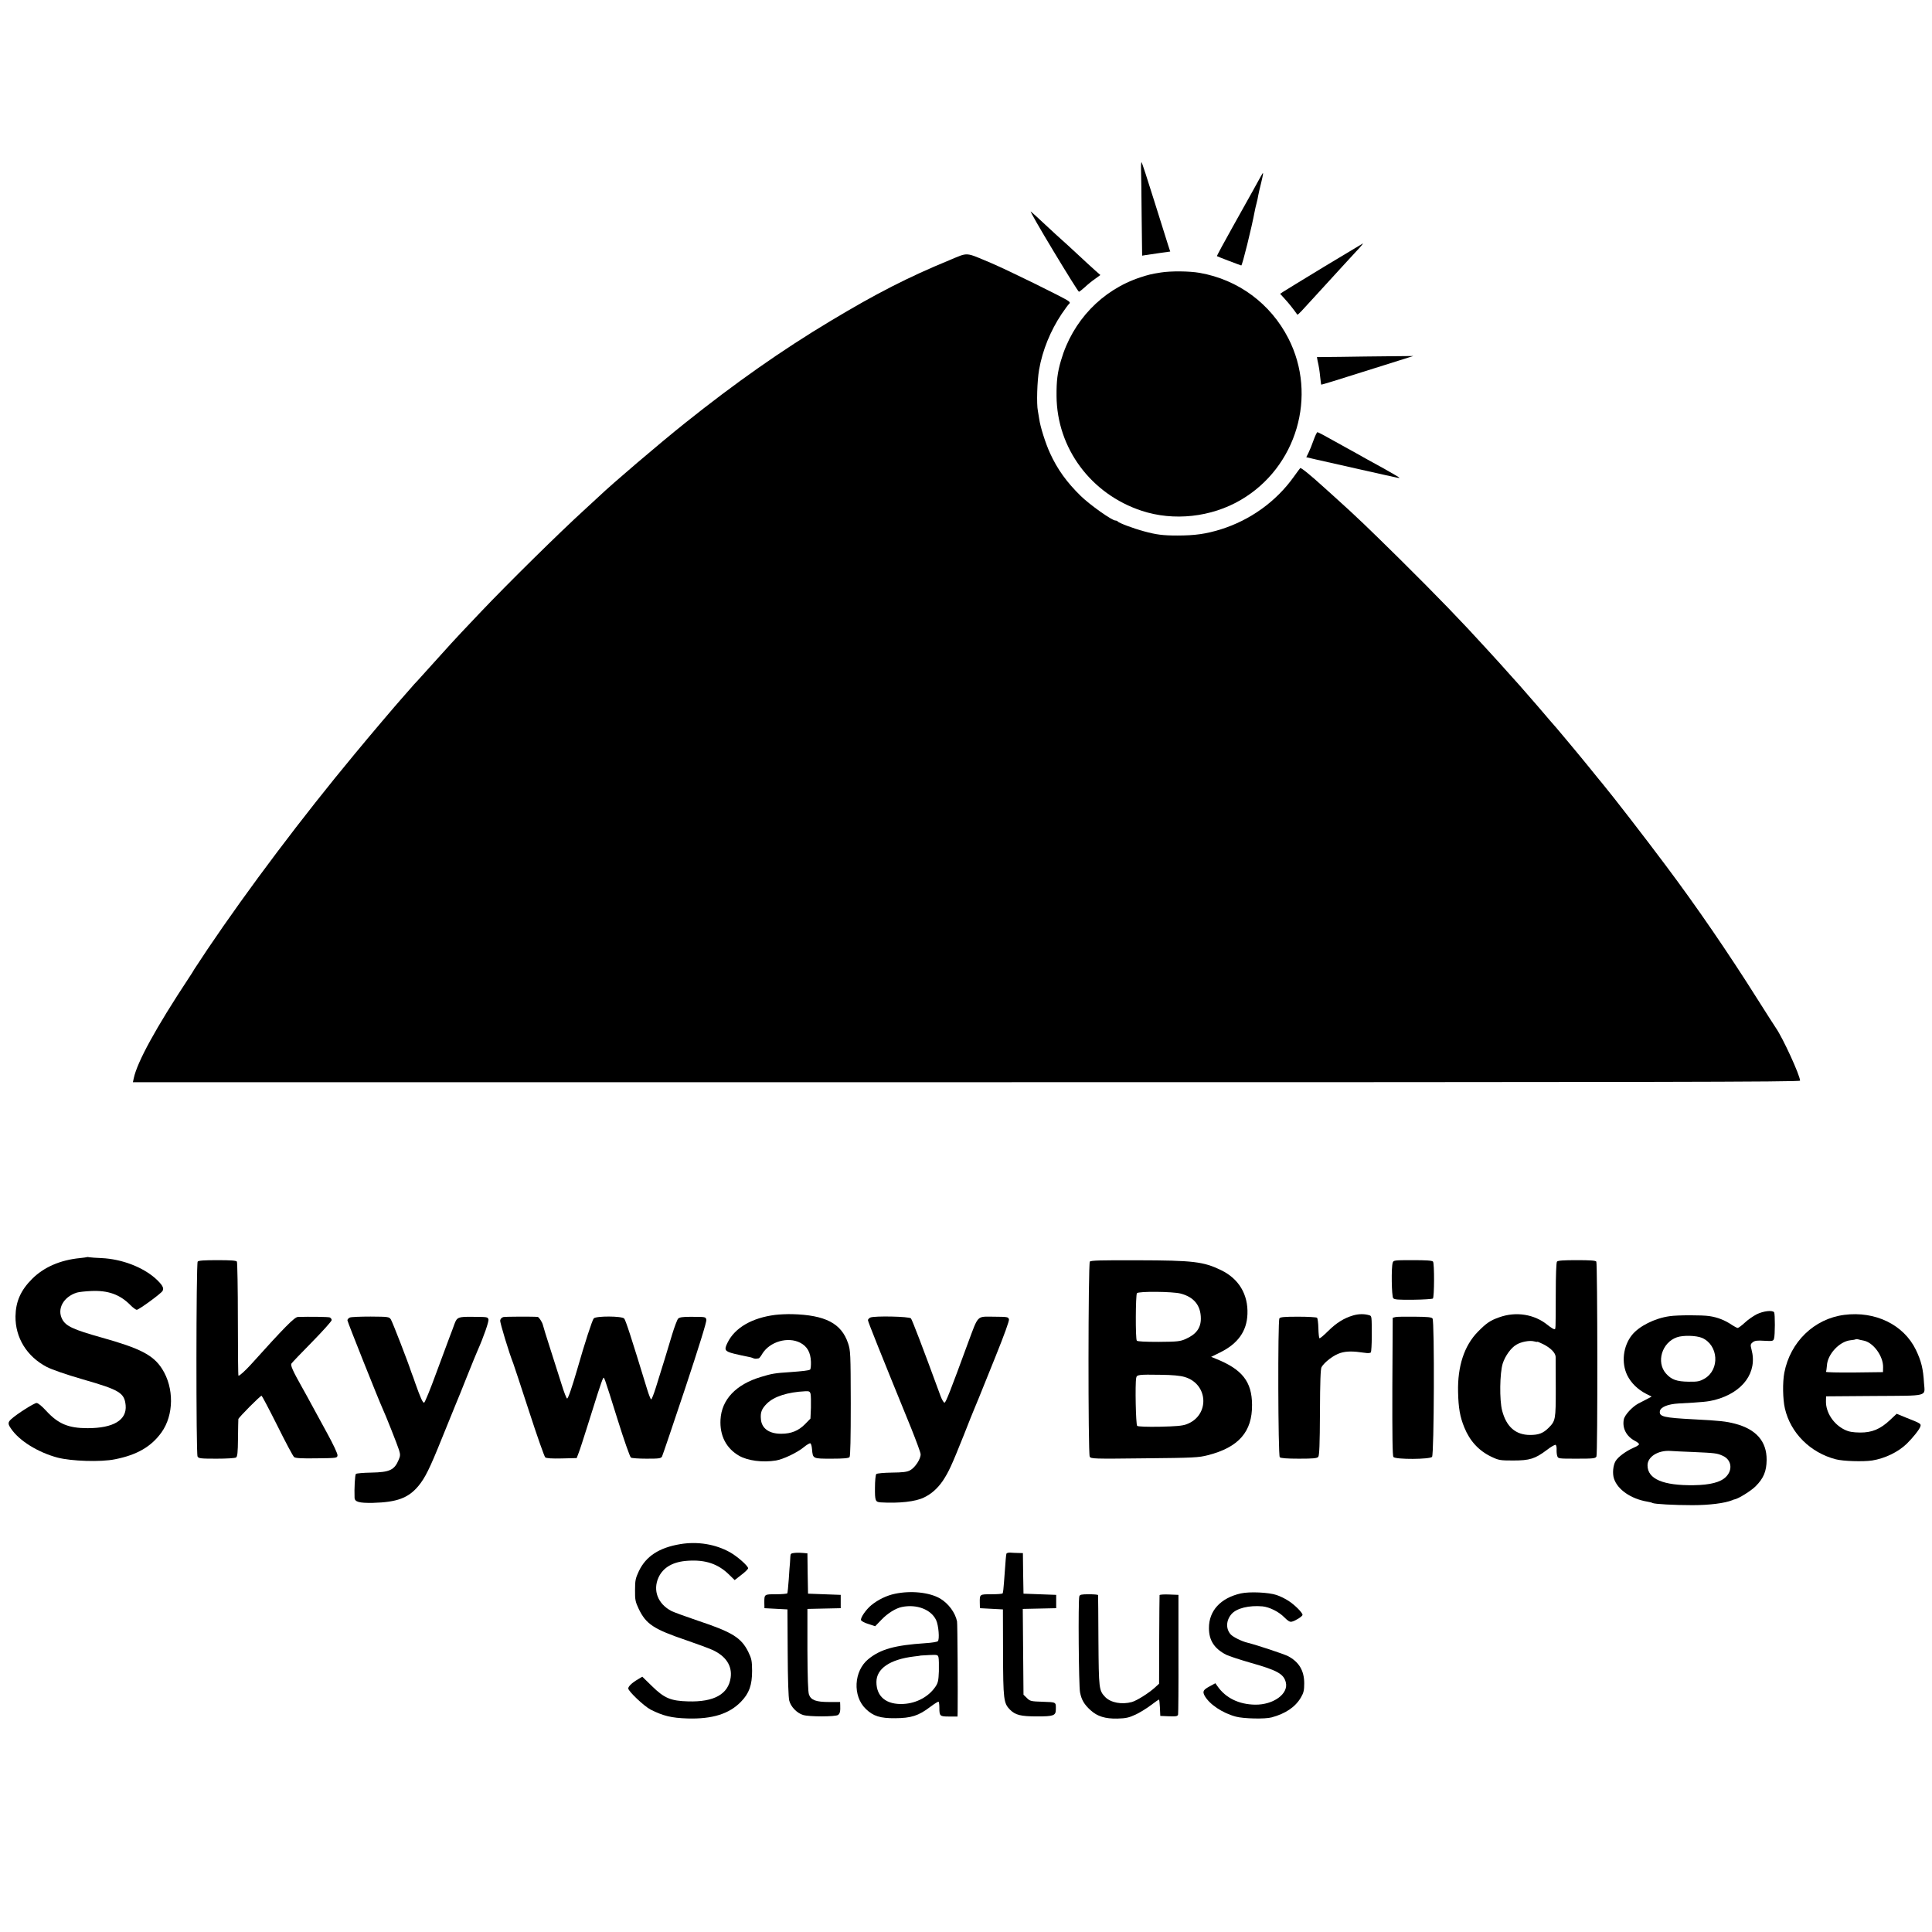 <?xml version="1.0" standalone="no"?>
<!DOCTYPE svg PUBLIC "-//W3C//DTD SVG 20010904//EN"
 "http://www.w3.org/TR/2001/REC-SVG-20010904/DTD/svg10.dtd">
<svg version="1.0" xmlns="http://www.w3.org/2000/svg"
 width="1596pt" height="1596pt" viewBox="0 0 1596 1596"
 preserveAspectRatio="xMidYMid meet">
<g transform="translate(0,1596) scale(0.1,-0.1)"
fill="#000000" stroke="none">
<path d="M9426 14558 c1 -35 4 -208 5 -386 l4 -324 30 5 c17 3 69 10 116 17
l86 12 -17 52 c-9 28 -61 194 -116 369 -54 174 -101 317 -104 317 -3 0 -5 -28
-4 -62z"/>
<path d="M10427 14523 c-5 -8 -13 -22 -74 -133 -17 -30 -92 -165 -167 -299
-75 -134 -135 -245 -133 -247 3 -3 189 -74 201 -77 8 -2 86 313 111 448 3 17
10 46 15 65 5 19 12 49 14 65 3 17 14 65 25 108 17 72 19 88 8 70z"/>
<path d="M8703 13885 c111 -184 205 -335 210 -335 4 0 26 17 48 37 22 21 60
52 85 69 l44 32 -42 37 c-24 21 -90 82 -148 136 -58 54 -116 107 -130 119 -14
12 -74 67 -134 123 -59 56 -114 105 -121 110 -8 4 77 -144 188 -328z"/>
<path d="M10939 13757 c-174 -106 -327 -199 -340 -208 l-24 -16 40 -44 c33
-36 64 -75 102 -128 2 -3 17 11 35 30 17 19 72 78 122 133 100 109 104 113
226 247 47 51 94 102 105 114 32 33 58 65 54 64 -2 -1 -146 -87 -320 -192z"/>
<path d="M7844 13811 c-338 -139 -603 -274 -984 -503 -402 -241 -787 -512
-1200 -842 -212 -169 -607 -506 -711 -606 -15 -14 -66 -61 -114 -105 -212
-193 -638 -613 -864 -851 -57 -60 -129 -136 -160 -169 -32 -33 -122 -132 -201
-220 -79 -88 -151 -167 -159 -176 -9 -8 -41 -44 -71 -79 -30 -35 -60 -68 -65
-74 -30 -33 -261 -304 -386 -456 -431 -519 -877 -1111 -1215 -1612 -54 -81
-103 -156 -109 -165 -5 -10 -26 -43 -46 -73 -271 -410 -425 -692 -454 -827
l-7 -33 6886 0 c5758 0 6886 2 6886 13 0 43 -142 353 -200 436 -10 14 -78 121
-151 236 -242 384 -503 765 -758 1105 -171 229 -439 575 -522 675 -10 11 -59
72 -110 135 -52 63 -101 124 -111 135 -9 11 -43 52 -75 90 -32 39 -70 84 -84
100 -15 17 -85 97 -155 180 -71 82 -138 159 -149 171 -11 12 -47 52 -80 89
-33 37 -71 80 -85 95 -14 15 -61 67 -105 115 -208 229 -413 441 -725 750 -265
261 -340 334 -534 509 -43 39 -84 76 -90 81 -110 100 -190 165 -195 158 -4 -4
-28 -37 -54 -73 -145 -203 -359 -357 -602 -433 -123 -38 -213 -51 -360 -51
-117 0 -173 7 -275 35 -86 23 -209 69 -216 81 -3 4 -12 8 -20 8 -28 0 -209
128 -285 202 -116 113 -194 221 -255 355 -37 80 -81 220 -89 282 -3 20 -8 50
-11 66 -12 57 -6 250 10 341 28 161 94 322 186 460 29 43 58 82 64 86 7 5 4
13 -9 22 -36 27 -497 253 -635 312 -222 93 -186 91 -346 25z"/>
<path d="M9590 13709 c-82 -13 -101 -18 -169 -40 -317 -104 -561 -359 -656
-686 -30 -101 -38 -171 -37 -295 3 -430 284 -809 702 -947 265 -88 576 -54
820 89 462 270 636 861 393 1335 -147 287 -414 485 -733 541 -86 15 -238 16
-320 3z"/>
<path d="M11077 13012 l-198 -2 5 -28 c12 -54 16 -78 22 -137 4 -33 7 -61 8
-62 2 -3 105 29 491 151 l270 85 -200 -2 c-110 -1 -289 -3 -398 -5z"/>
<path d="M10851 12323 c-13 -38 -32 -84 -42 -104 l-18 -36 77 -18 c162 -36
242 -54 377 -85 77 -17 169 -38 205 -46 104 -23 110 -25 110 -20 0 2 -55 34
-122 72 -68 37 -139 76 -158 87 -19 11 -55 31 -80 45 -25 13 -104 58 -177 98
-72 41 -135 74 -140 74 -4 0 -19 -30 -32 -67z"/>
<path d="M718 5575 c-2 -1 -28 -5 -58 -8 -163 -16 -298 -75 -395 -172 -94 -94
-135 -187 -137 -309 -2 -177 94 -332 258 -418 43 -22 157 -62 299 -103 303
-87 343 -111 353 -214 11 -122 -101 -189 -314 -189 -159 0 -243 35 -343 144
-36 39 -66 64 -79 64 -20 0 -163 -91 -209 -133 -29 -26 -29 -41 -1 -80 67 -99
222 -195 383 -238 115 -30 358 -38 475 -14 182 36 299 104 384 222 103 144
105 368 5 525 -73 114 -180 169 -497 258 -239 67 -298 95 -328 152 -45 85 10
185 121 220 17 5 69 11 116 13 140 7 239 -28 325 -115 21 -22 46 -40 54 -40
17 0 201 134 213 156 14 24 -2 51 -60 104 -107 94 -277 159 -443 167 -47 2
-93 5 -102 7 -9 2 -18 3 -20 1z"/>
<path d="M1633 5538 c-13 -17 -14 -1586 -1 -1610 8 -16 26 -18 156 -18 81 0
154 4 162 10 11 7 15 39 16 157 1 81 2 153 3 160 1 12 180 193 192 193 3 0 62
-111 130 -247 68 -137 130 -254 139 -260 11 -9 62 -12 185 -10 167 2 170 2
173 24 2 13 -33 88 -89 190 -50 92 -108 197 -127 233 -19 36 -54 99 -77 140
-75 133 -96 180 -88 195 4 7 81 88 171 179 89 91 162 172 162 181 0 8 -7 18
-16 22 -14 5 -167 7 -263 4 -28 -1 -110 -84 -391 -396 -45 -49 -90 -90 -100
-90 -3 0 -5 209 -5 465 0 256 -4 471 -8 478 -6 9 -50 12 -161 12 -111 0 -156
-3 -163 -12z"/>
<path d="M9003 5538 c-14 -17 -15 -1586 -1 -1611 9 -18 30 -19 451 -14 412 4
448 6 526 26 254 65 366 194 364 416 -1 191 -81 293 -298 380 l-40 16 75 37
c146 72 220 175 225 317 6 162 -71 291 -217 362 -146 71 -230 81 -689 82 -303
1 -388 -1 -396 -11z m750 -264 c111 -29 167 -99 167 -207 0 -78 -39 -130 -125
-168 -45 -20 -67 -23 -223 -24 -109 0 -176 3 -181 10 -12 14 -10 377 1 392 13
17 296 14 361 -3z m33 -689 c198 -58 209 -320 15 -391 -35 -13 -88 -17 -220
-20 -103 -2 -180 1 -187 7 -11 9 -18 345 -8 396 5 27 17 29 202 26 97 -1 160
-7 198 -18z"/>
<path d="M11505 5529 c-13 -39 -9 -277 4 -293 10 -12 40 -14 166 -13 84 1 157
6 162 10 12 13 13 290 1 305 -8 9 -54 12 -169 12 -151 0 -158 -1 -164 -21z"/>
<path d="M12862 5538 c-6 -8 -10 -111 -10 -268 -1 -313 0 -290 -13 -290 -7 0
-31 16 -55 35 -108 88 -260 113 -399 63 -74 -26 -105 -47 -176 -119 -113 -115
-169 -285 -164 -499 3 -130 15 -203 52 -293 45 -111 120 -192 223 -241 61 -29
72 -31 180 -31 137 0 181 14 277 86 35 27 69 47 74 43 5 -3 9 -20 8 -37 -1
-18 1 -42 5 -54 7 -23 10 -23 161 -23 137 0 155 2 163 18 11 22 9 1593 -1
1610 -6 9 -50 12 -161 12 -111 0 -156 -3 -164 -12z m-162 -662 c0 2 21 -7 48
-20 62 -31 102 -72 103 -105 0 -14 1 -132 1 -262 0 -256 -2 -266 -58 -323 -46
-46 -83 -60 -154 -60 -119 0 -196 67 -231 201 -23 87 -20 310 5 390 20 62 69
130 113 155 40 24 110 37 146 27 15 -4 27 -6 27 -3z"/>
<path d="M14512 5103 c-29 -15 -74 -46 -99 -70 -26 -24 -52 -43 -58 -43 -6 0
-26 11 -45 23 -60 41 -121 65 -190 75 -60 9 -262 9 -328 -1 -123 -17 -253 -83
-311 -156 -73 -92 -89 -229 -38 -333 31 -62 86 -117 157 -153 l44 -22 -39 -21
c-22 -11 -53 -27 -70 -36 -51 -27 -114 -95 -121 -132 -14 -73 22 -141 94 -178
18 -9 32 -21 32 -27 0 -5 -21 -19 -46 -29 -63 -28 -127 -75 -148 -110 -21 -36
-27 -103 -13 -145 30 -91 140 -167 276 -190 19 -3 38 -8 42 -11 16 -9 178 -18
329 -18 142 0 267 16 330 41 8 4 17 7 20 7 32 6 135 70 173 108 66 66 90 124
91 218 1 153 -86 253 -261 299 -74 19 -123 25 -338 36 -250 13 -290 22 -283
67 5 34 66 59 155 64 204 11 242 15 298 29 233 61 355 228 304 417 -10 38 -9
44 10 60 18 13 36 16 96 12 69 -4 74 -2 80 18 9 27 9 203 1 217 -13 20 -89 11
-144 -16z m-452 -195 c136 -59 149 -261 22 -336 -42 -24 -57 -27 -132 -26 -99
1 -143 17 -188 68 -82 94 -33 256 91 299 52 18 159 15 207 -5z m-70 -943 c179
-8 195 -10 241 -31 73 -32 85 -116 27 -174 -44 -45 -132 -67 -264 -69 -255 -4
-384 51 -384 164 0 71 87 126 190 119 25 -2 110 -6 190 -9z"/>
<path d="M6405 5098 c-192 -24 -334 -106 -394 -228 -31 -62 -25 -73 54 -93 39
-9 86 -20 105 -23 19 -3 42 -9 50 -13 8 -4 21 -6 28 -5 6 1 15 2 20 3 4 0 18
18 30 39 62 99 210 142 312 90 58 -30 86 -79 89 -157 1 -33 -2 -62 -7 -65 -13
-8 -59 -13 -167 -21 -123 -8 -148 -12 -240 -40 -206 -62 -324 -187 -333 -352
-7 -132 46 -236 152 -298 72 -42 196 -58 306 -40 60 10 176 65 230 110 23 19
48 34 54 32 6 -2 12 -23 14 -48 7 -80 5 -79 161 -79 100 0 142 4 149 13 7 8
10 156 10 445 -1 412 -2 435 -22 495 -55 165 -188 234 -463 241 -43 1 -105 -2
-138 -6z m291 -653 c3 -14 4 -65 3 -114 l-4 -90 -45 -46 c-53 -54 -114 -79
-195 -79 -100 -1 -162 43 -169 118 -6 58 6 88 49 131 59 59 172 95 317 102 32
2 39 -2 44 -22z"/>
<path d="M11177 5093 c-75 -22 -137 -61 -206 -129 -35 -35 -67 -62 -71 -59 -4
2 -8 39 -9 82 -1 43 -6 82 -11 87 -5 5 -75 9 -156 9 -114 0 -148 -3 -155 -14
-14 -23 -11 -1133 3 -1147 8 -8 58 -12 159 -12 118 0 149 3 159 15 9 11 13
102 14 368 1 256 5 358 13 373 24 42 102 101 155 117 52 16 104 16 199 2 31
-5 49 -3 54 4 3 7 7 64 7 129 0 174 0 170 -21 177 -40 12 -87 12 -134 -2z"/>
<path d="M15235 5098 c-248 -32 -446 -223 -495 -478 -15 -79 -13 -219 5 -296
47 -202 209 -364 420 -419 61 -16 226 -21 300 -10 107 17 216 70 287 139 50
49 105 118 112 142 7 23 4 25 -123 75 l-73 30 -54 -51 c-81 -76 -150 -105
-249 -104 -60 1 -91 6 -126 23 -92 44 -157 143 -155 236 l1 40 397 3 c457 3
420 -7 412 106 -7 121 -23 183 -67 275 -101 208 -335 322 -592 289z m158 -212
c81 -14 165 -128 163 -221 l-1 -40 -238 -3 c-131 -1 -236 1 -233 6 3 5 6 28 8
52 5 92 102 197 192 208 22 2 43 6 45 8 3 2 12 2 20 0 9 -3 28 -7 44 -10z"/>
<path d="M2890 5076 c-11 -5 -20 -15 -20 -23 0 -12 260 -663 290 -728 22 -46
124 -303 136 -343 12 -38 11 -49 -2 -80 -36 -86 -74 -104 -227 -107 -65 -1
-122 -6 -127 -11 -8 -8 -14 -121 -11 -196 1 -35 37 -45 151 -43 199 5 293 40
376 139 56 68 93 142 194 393 51 125 103 253 115 283 13 30 56 136 95 235 40
99 78 194 86 210 50 113 94 240 89 256 -7 20 -7 20 -135 21 -114 1 -125 -3
-146 -60 -9 -26 -27 -74 -40 -107 -12 -33 -62 -168 -111 -299 -48 -132 -93
-241 -99 -243 -11 -4 -30 38 -74 162 -11 33 -23 67 -27 75 -3 8 -7 20 -9 25
-19 61 -153 408 -165 425 -14 22 -21 23 -167 24 -83 0 -161 -3 -172 -8z"/>
<path d="M4158 5080 c-14 -4 -24 -15 -26 -28 -3 -18 75 -273 108 -355 5 -12
63 -189 130 -394 66 -204 127 -376 134 -382 9 -8 57 -11 137 -9 l123 3 17 45
c10 25 38 113 64 195 78 251 125 397 135 414 11 21 3 43 121 -333 53 -170 103
-312 111 -317 7 -5 66 -9 130 -9 103 0 118 2 127 18 5 10 91 263 191 563 114
344 179 552 175 567 -6 24 -4 24 -134 24 -62 0 -87 -4 -99 -15 -8 -9 -30 -67
-49 -129 -34 -115 -80 -265 -135 -440 -17 -54 -34 -98 -39 -98 -4 0 -19 37
-33 83 -133 435 -178 573 -190 585 -20 21 -231 22 -251 1 -12 -12 -75 -205
-136 -419 -44 -151 -75 -242 -84 -243 -5 -1 -26 52 -46 118 -21 66 -63 199
-94 295 -31 96 -58 183 -60 194 -5 23 -33 66 -43 67 -34 4 -266 3 -284 -1z"/>
<path d="M7190 5076 c-11 -5 -20 -15 -20 -22 0 -12 100 -262 357 -892 41 -103
77 -199 78 -214 3 -37 -45 -112 -87 -134 -25 -14 -61 -18 -151 -19 -65 -1
-122 -6 -128 -12 -6 -6 -11 -56 -11 -113 -1 -107 3 -118 47 -121 152 -9 288 6
357 40 63 30 113 75 157 139 48 73 71 122 171 372 44 113 85 214 90 225 11 25
28 66 174 429 73 181 114 295 111 307 -7 20 -8 21 -130 22 -137 1 -122 15
-206 -210 -151 -412 -185 -497 -196 -500 -6 -2 -21 22 -33 54 -158 431 -235
630 -245 642 -15 16 -301 22 -335 7z"/>
<path d="M11528 5080 l-23 -6 -3 -568 c-1 -412 1 -573 9 -582 18 -22 302 -20
319 1 17 21 21 1120 4 1143 -8 11 -40 14 -147 15 -75 1 -146 0 -159 -3z"/>
<path d="M5619 3204 c-173 -29 -282 -99 -341 -222 -28 -60 -32 -77 -32 -157
-1 -81 3 -97 30 -155 61 -127 123 -168 394 -260 85 -29 182 -65 216 -80 111
-51 163 -131 150 -228 -19 -137 -136 -203 -351 -197 -144 4 -197 26 -299 126
l-80 78 -35 -21 c-50 -29 -81 -59 -81 -76 0 -23 131 -147 185 -175 104 -52
172 -69 305 -73 205 -6 344 38 441 138 68 70 92 137 92 256 -1 84 -4 99 -32
157 -58 116 -131 162 -414 256 -100 34 -199 70 -219 80 -113 58 -157 170 -108
278 39 84 121 131 245 138 143 9 247 -26 337 -114 l47 -46 55 43 c31 23 56 48
56 55 0 19 -89 98 -150 132 -120 67 -268 91 -411 67z"/>
<path d="M6568 3132 c-33 -3 -38 -6 -39 -30 -1 -15 -2 -38 -3 -52 -2 -14 -6
-74 -10 -135 -4 -60 -10 -113 -12 -117 -3 -4 -45 -8 -94 -8 -97 0 -96 1 -96
-70 l1 -45 95 -5 95 -5 2 -356 c1 -224 6 -372 13 -398 13 -51 64 -103 114
-118 50 -16 269 -15 289 0 16 12 20 31 18 80 l-1 27 -91 0 c-107 0 -149 15
-166 61 -8 21 -12 138 -13 370 l0 338 137 3 138 3 0 55 0 55 -135 5 -135 5 -3
166 -2 167 -33 3 c-17 2 -49 3 -69 1z"/>
<path d="M8314 3125 c-3 -9 -6 -38 -20 -235 -3 -47 -8 -88 -11 -92 -2 -5 -44
-8 -93 -8 -98 0 -97 1 -96 -70 l1 -45 95 -5 95 -5 1 -355 c1 -390 5 -420 57
-473 45 -45 89 -56 227 -56 131 0 151 7 152 54 1 66 7 63 -107 67 -99 3 -106
5 -132 31 l-28 27 -3 355 -3 354 138 3 138 3 0 55 0 55 -135 5 -135 5 -3 168
-2 167 -38 1 c-20 0 -50 2 -66 3 -15 1 -30 -3 -32 -9z"/>
<path d="M7393 2794 c-68 -14 -140 -49 -195 -94 -45 -37 -92 -106 -85 -124 3
-8 31 -23 62 -32 l55 -18 53 55 c50 52 117 94 168 104 122 25 241 -21 282
-108 21 -44 30 -162 14 -175 -7 -6 -52 -13 -102 -16 -253 -17 -370 -49 -472
-132 -120 -98 -131 -305 -21 -411 62 -60 119 -78 243 -77 132 1 193 20 290 94
35 26 66 46 69 42 3 -3 6 -24 6 -48 0 -71 4 -74 81 -74 l69 0 1 38 c2 153 -1
731 -5 748 -15 73 -72 149 -140 189 -88 51 -240 67 -373 39z m360 -526 c3 -13
4 -64 3 -114 -3 -77 -7 -96 -28 -127 -56 -83 -156 -137 -263 -143 -142 -8
-225 59 -225 181 0 111 112 187 310 211 30 3 56 7 57 8 1 0 33 2 71 4 65 3 70
2 75 -20z"/>
<path d="M10250 2797 c-167 -38 -264 -143 -263 -287 0 -101 44 -169 143 -220
20 -10 111 -40 201 -66 220 -62 274 -92 291 -162 24 -94 -103 -186 -253 -184
-135 2 -244 55 -312 153 l-17 24 -46 -25 c-54 -29 -61 -42 -44 -76 39 -72 147
-145 260 -175 63 -17 242 -21 295 -6 115 31 196 86 242 165 22 38 27 58 27
116 0 105 -43 177 -134 225 -36 18 -255 91 -335 111 -47 11 -119 47 -138 68
-42 46 -39 116 6 168 42 49 145 74 257 64 57 -6 134 -44 179 -90 32 -32 47
-41 64 -36 31 8 87 44 87 56 0 18 -65 83 -115 115 -27 18 -72 40 -100 49 -65
22 -223 29 -295 13z"/>
<path d="M8916 2773 c-10 -36 -5 -738 6 -793 12 -62 34 -100 87 -148 56 -51
121 -71 221 -69 72 2 95 7 153 34 37 18 94 53 126 78 33 25 62 45 65 45 3 0 6
-30 8 -67 l3 -68 71 -3 c62 -2 72 0 76 15 2 10 4 236 3 503 l0 485 -77 3 c-43
2 -79 -1 -79 -5 -1 -4 -2 -171 -3 -370 l-1 -362 -35 -32 c-52 -47 -148 -107
-189 -119 -84 -23 -175 -6 -221 41 -52 55 -53 67 -56 464 -1 204 -2 373 -3
378 0 4 -34 7 -75 7 -63 0 -75 -3 -80 -17z"/>
</g>
</svg>

